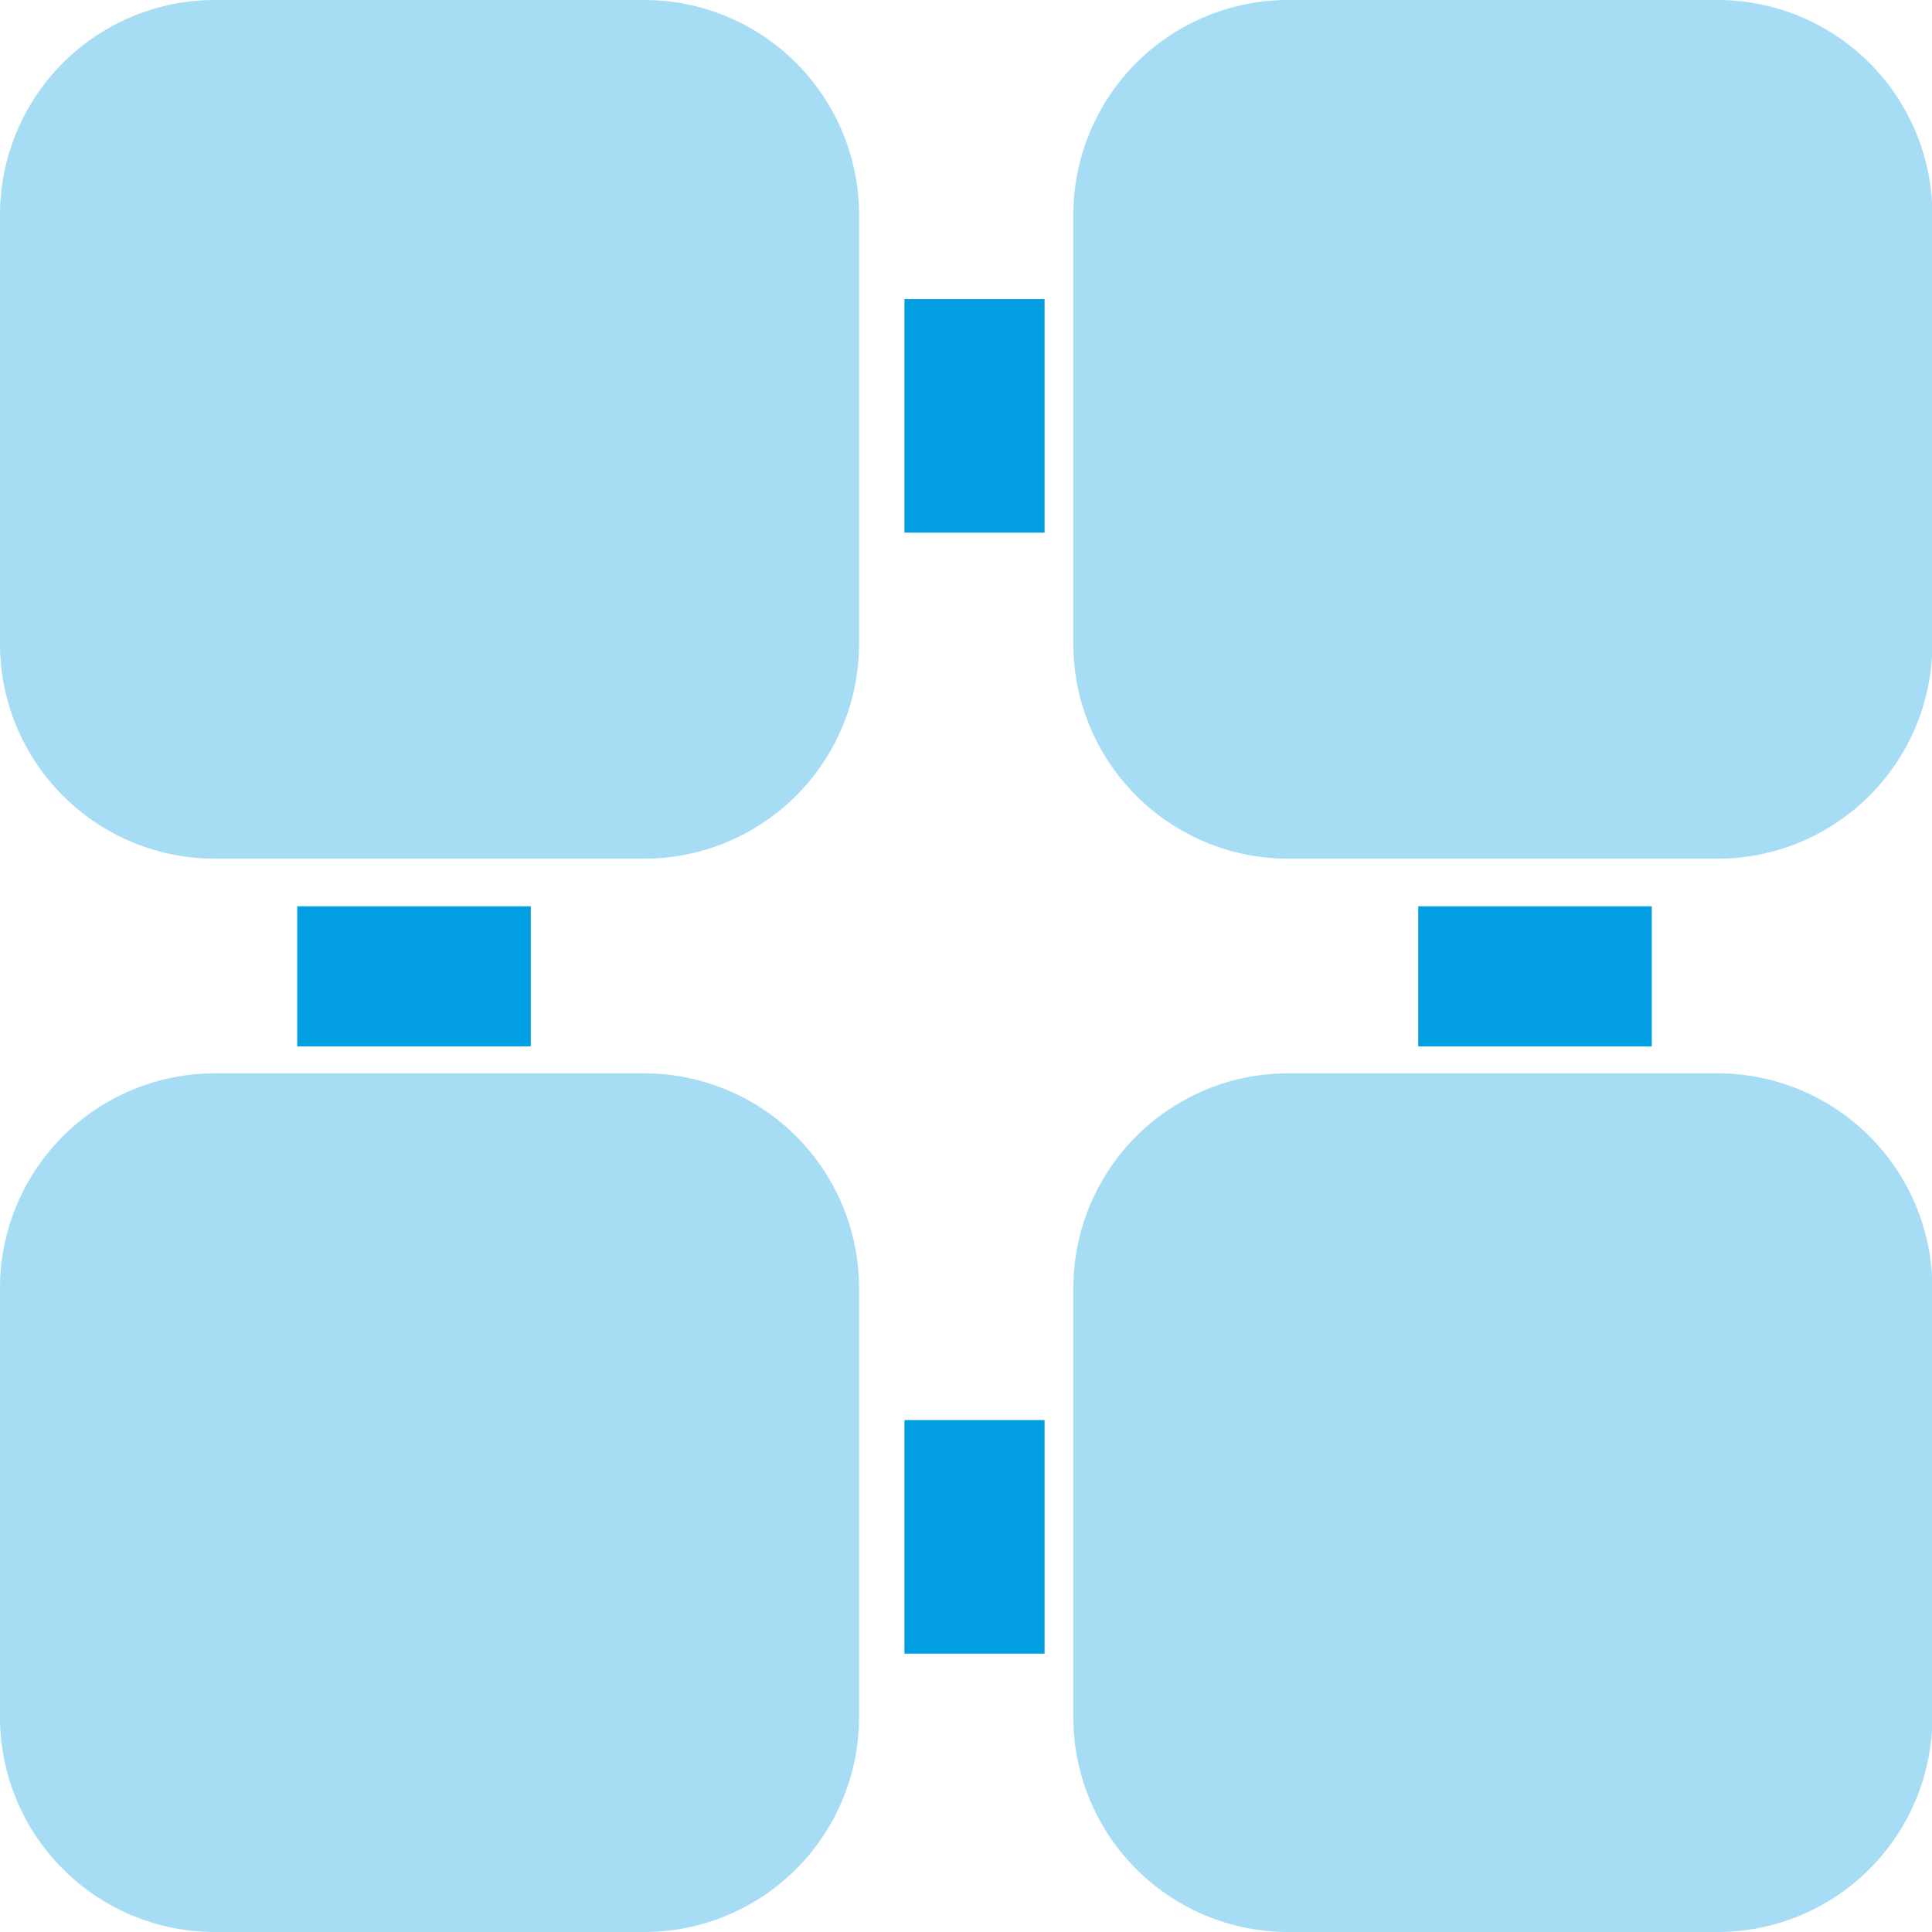 <svg xmlns="http://www.w3.org/2000/svg" width="41.364" height="41.364" viewBox="0 0 41.364 41.364">
  <g id="icon-3" transform="translate(0 0)">
    <rect id="Rectangle_158" data-name="Rectangle 158" width="3" height="5" transform="translate(19.364 6.404)" fill="#019EE2"/>
    <path id="Path_566" data-name="Path 566" d="M17.6,21.384h9.192a4.6,4.6,0,0,0,4.6-4.6V7.6a4.6,4.6,0,0,0-4.6-4.6H17.6A4.6,4.6,0,0,0,13,7.6v9.192A4.6,4.6,0,0,0,17.6,21.384Z" transform="translate(9.98 -3)" fill="#019EE2" opacity="0.35"/>
    <path id="Path_567" data-name="Path 567" d="M7.6,21.384h9.192a4.6,4.6,0,0,0,4.6-4.6V7.6a4.6,4.6,0,0,0-4.6-4.6H7.6A4.6,4.6,0,0,0,3,7.6v9.192A4.6,4.6,0,0,0,7.6,21.384Z" transform="translate(-3 -3)" fill="#019EE2" opacity="0.35"/>
    <rect id="Rectangle_159" data-name="Rectangle 159" width="3" height="5" transform="translate(19.364 30.404)" fill="#019EE2"/>
    <rect id="Rectangle_160" data-name="Rectangle 160" width="3" height="5" transform="translate(35.364 19.404) rotate(90)" fill="#019EE2"/>
    <rect id="Rectangle_161" data-name="Rectangle 161" width="3" height="5" transform="translate(11.364 19.404) rotate(90)" fill="#019EE2"/>
    <path id="Path_568" data-name="Path 568" d="M17.6,31.384h9.192a4.6,4.6,0,0,0,4.6-4.6V17.6a4.6,4.6,0,0,0-4.6-4.6H17.6A4.6,4.6,0,0,0,13,17.6v9.192A4.6,4.6,0,0,0,17.6,31.384Z" transform="translate(9.98 9.98)" fill="#019EE2" opacity="0.35"/>
    <path id="Path_569" data-name="Path 569" d="M7.6,31.384h9.192a4.6,4.6,0,0,0,4.6-4.6V17.6a4.6,4.6,0,0,0-4.6-4.6H7.6A4.6,4.6,0,0,0,3,17.6v9.192A4.6,4.6,0,0,0,7.6,31.384Z" transform="translate(-3 9.98)" fill="#019EE2" opacity="0.35"/>
  </g>
</svg>
